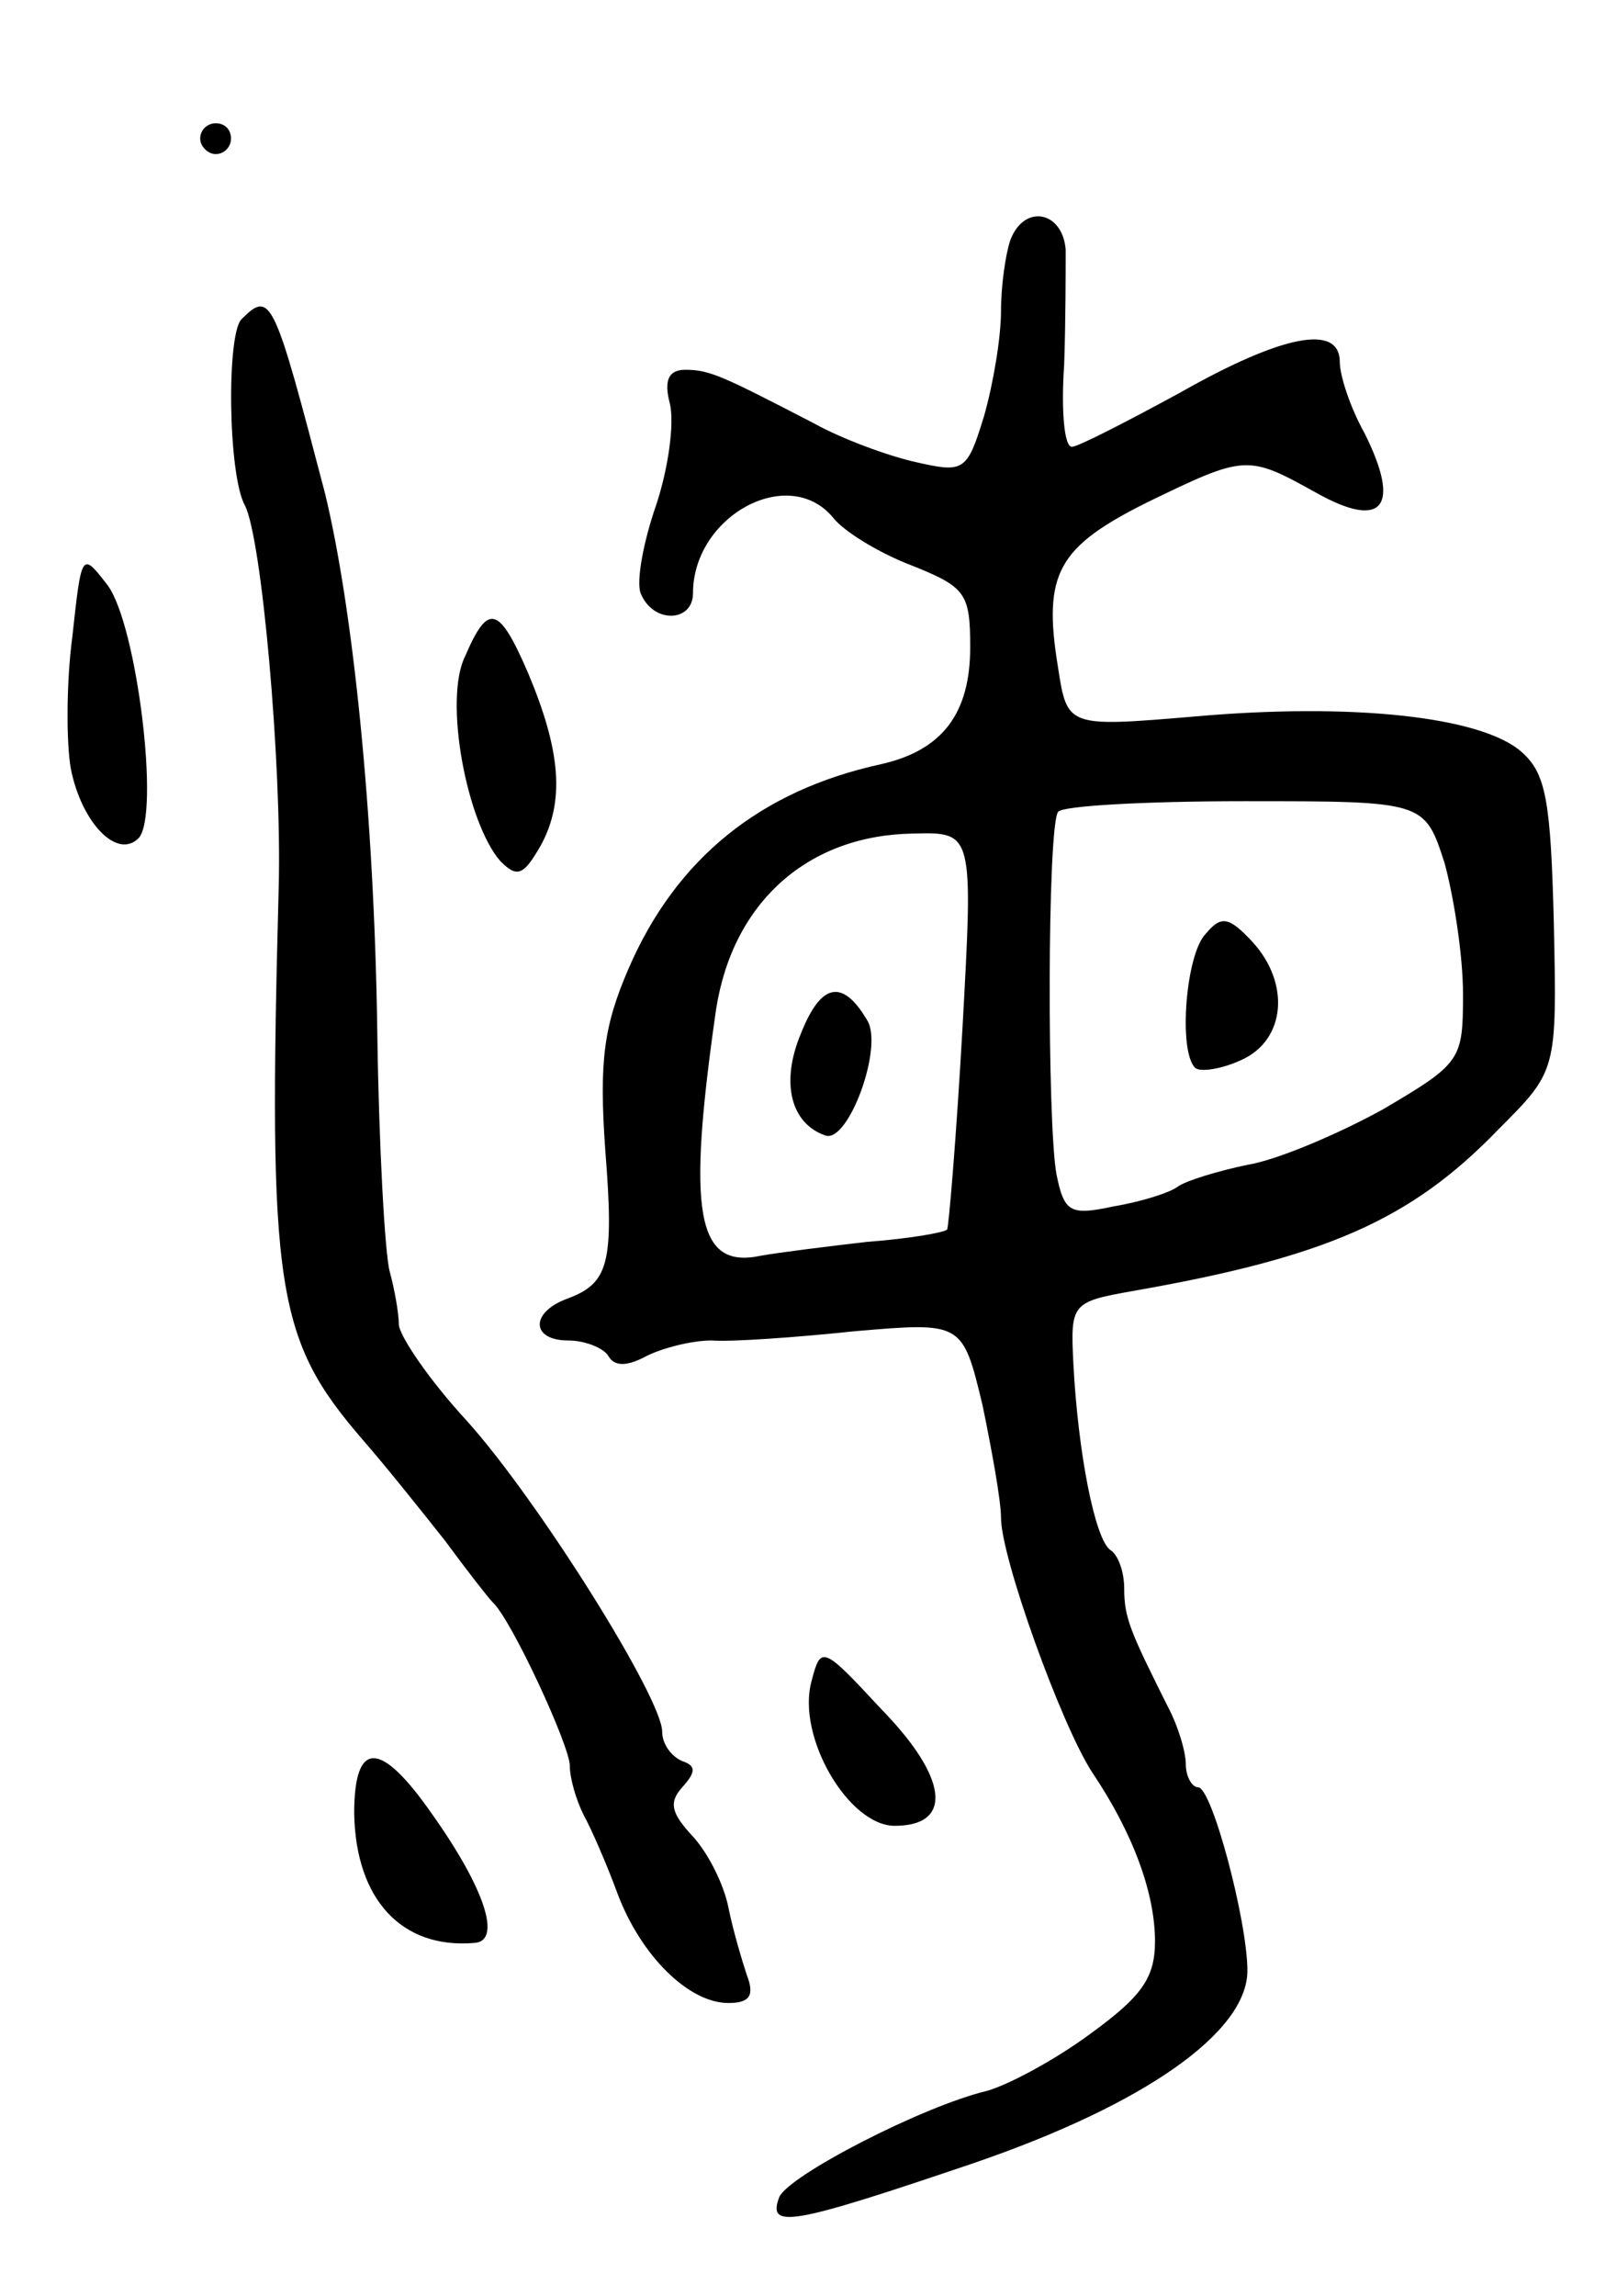 <svg version="1.0" xmlns="http://www.w3.org/2000/svg"
 width="105pt" height="149pt" viewBox="0 0 105 149"
 preserveAspectRatio="xMidYMid meet">
<g transform="translate(0,149) scale(0.1,-0.1)"
fill="#000000" stroke="none">
<path d="M130 1400 c0 -5 5 -10 10 -10 6 0 10 5 10 10 0 6 -4 10 -10 10 -5 0
-10 -4 -10 -10z"/>
<path d="M656 1334 c-3 -9 -6 -29 -6 -46 0 -17 -5 -47 -11 -68 -11 -36 -13
-37 -44 -30 -18 4 -48 15 -66 25 -60 31 -68 35 -84 35 -11 0 -14 -7 -10 -22 3
-13 -1 -42 -9 -66 -8 -23 -13 -49 -10 -57 8 -20 34 -19 34 0 0 50 62 84 91 49
7 -9 30 -23 51 -31 35 -14 38 -18 38 -53 0 -43 -18 -67 -58 -76 -78 -17 -133
-61 -164 -133 -16 -37 -19 -60 -15 -117 6 -75 2 -87 -25 -97 -24 -9 -23 -27 1
-27 11 0 23 -5 26 -10 4 -7 12 -7 25 0 10 5 29 10 42 10 13 -1 55 2 93 6 70 6
70 6 83 -48 6 -29 12 -62 12 -73 0 -26 39 -134 59 -165 27 -40 41 -79 41 -110
0 -24 -9 -36 -42 -60 -23 -17 -53 -33 -67 -37 -42 -10 -129 -55 -135 -69 -8
-21 8 -18 126 22 111 38 178 85 178 125 0 32 -23 119 -32 119 -4 0 -8 7 -8 15
0 8 -5 25 -12 38 -24 48 -28 57 -28 76 0 11 -4 22 -9 25 -10 7 -21 63 -24 121
-2 39 -1 40 38 47 126 22 181 46 238 105 38 38 38 38 36 133 -2 80 -5 98 -21
112 -26 23 -110 32 -212 23 -83 -7 -83 -7 -89 32 -10 61 0 78 58 107 64 31 65
31 110 6 43 -24 55 -9 31 39 -9 16 -16 37 -16 46 0 25 -37 18 -104 -20 -35
-19 -66 -35 -70 -35 -5 0 -7 24 -5 53 1 28 1 62 1 75 -2 25 -27 30 -36 6z
m282 -404 c6 -22 12 -60 12 -85 0 -43 -1 -45 -52 -75 -29 -16 -69 -33 -88 -36
-19 -4 -39 -10 -45 -14 -5 -4 -24 -10 -42 -13 -28 -6 -32 -4 -37 21 -6 33 -6
224 1 235 2 4 57 7 121 7 117 0 117 0 130 -40z m-313 -107 c-4 -71 -9 -130
-10 -131 -2 -2 -25 -6 -52 -8 -26 -3 -58 -7 -69 -9 -42 -9 -48 28 -29 160 11
70 60 113 128 114 39 1 39 1 32 -126z"/>
<path d="M783 884 c-13 -13 -18 -76 -7 -87 3 -3 17 -1 30 5 29 13 32 50 7 77
-15 16 -20 17 -30 5z"/>
<path d="M520 819 c-13 -31 -7 -58 16 -66 15 -5 38 58 27 75 -16 27 -30 24
-43 -9z"/>
<path d="M157 1283 c-10 -9 -9 -101 2 -121 11 -21 24 -168 22 -247 -7 -263 -2
-294 55 -360 14 -16 38 -46 53 -65 14 -19 28 -37 31 -40 12 -11 50 -93 50
-106 0 -8 4 -22 9 -32 5 -9 15 -32 22 -51 15 -40 46 -71 72 -71 14 0 17 5 12
18 -3 9 -9 29 -12 44 -3 15 -13 35 -23 46 -14 15 -16 22 -7 32 9 10 9 14 0 17
-7 3 -13 11 -13 19 0 22 -81 151 -127 202 -24 26 -43 54 -44 62 0 8 -3 24 -6
35 -3 11 -7 81 -8 155 -2 143 -16 276 -34 350 -33 126 -35 132 -54 113z"/>
<path d="M47 1077 c-4 -30 -4 -69 -1 -86 7 -35 30 -59 44 -45 14 15 -1 138
-20 164 -17 22 -17 22 -23 -33z"/>
<path d="M302 1064 c-14 -28 1 -108 23 -133 11 -11 15 -9 26 10 16 29 13 62
-8 112 -19 44 -26 46 -41 11z"/>
<path d="M527 399 c-10 -36 24 -94 54 -94 38 0 35 31 -9 76 -38 41 -39 41 -45
18z"/>
<path d="M230 313 c1 -56 31 -88 78 -84 18 1 7 35 -27 83 -34 49 -51 49 -51 1z"/>
</g>
</svg>
